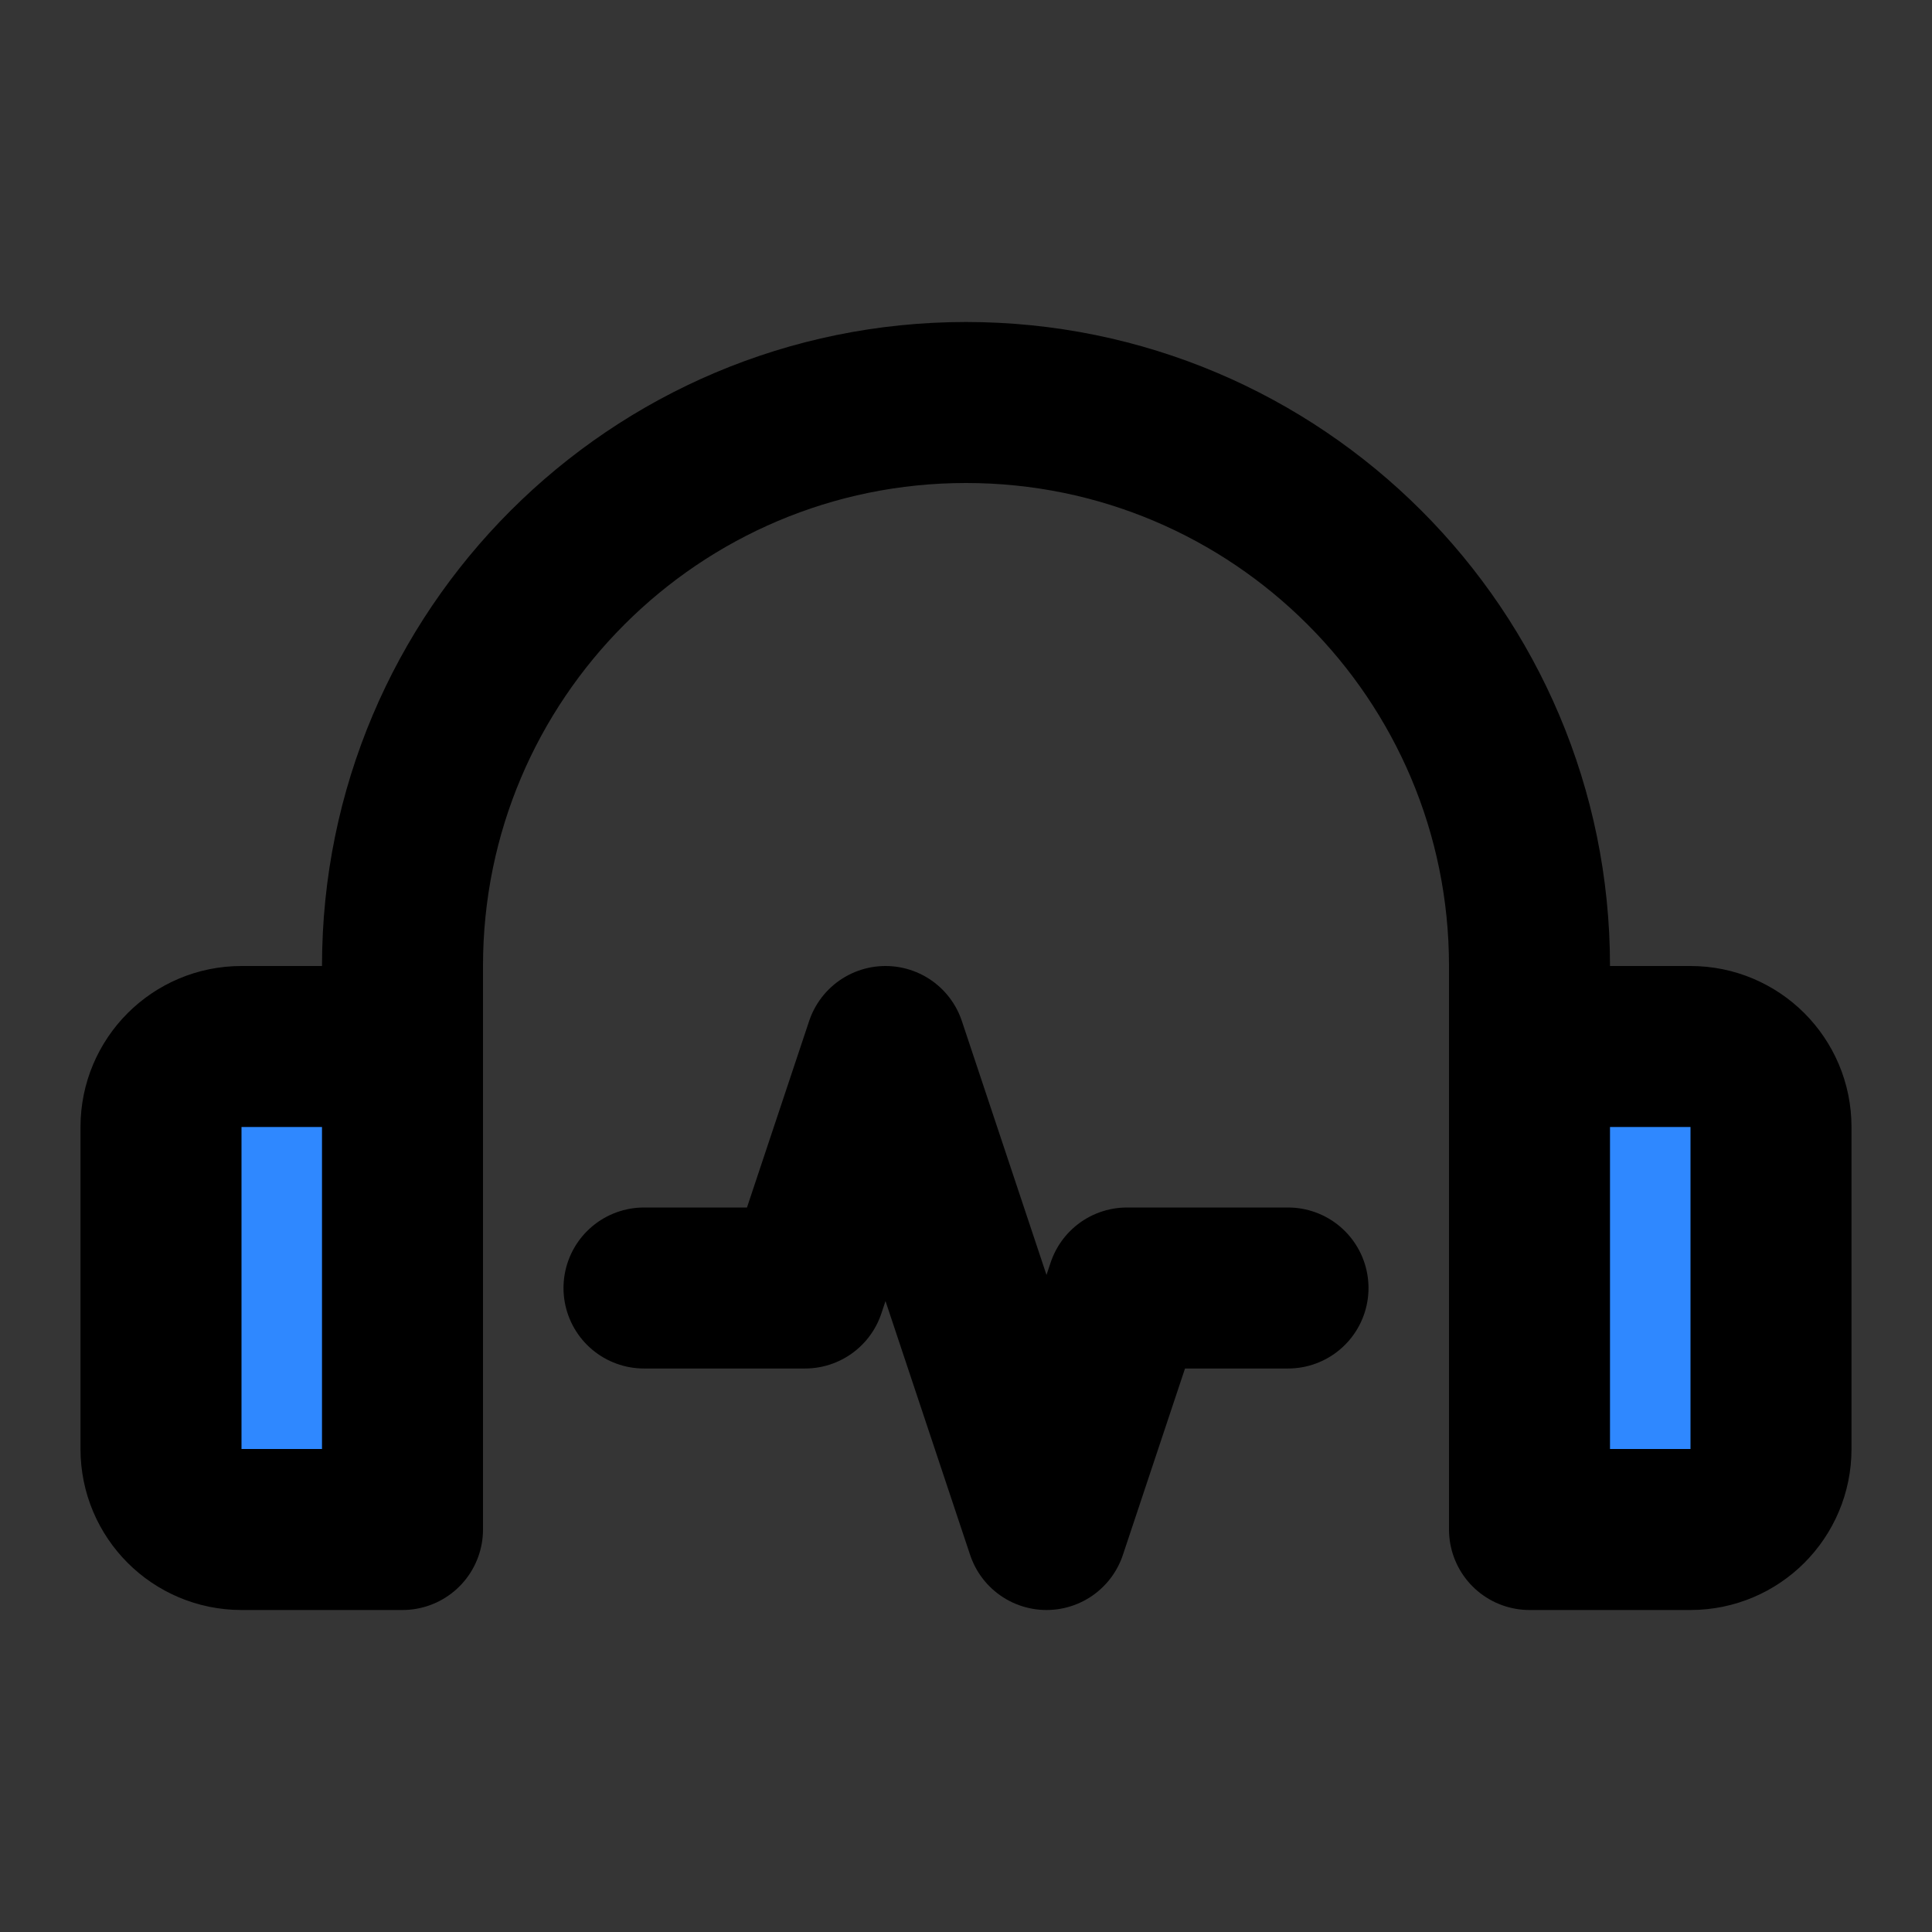 <svg width="48" height="48" viewBox="0 0 48 48" fill="none" xmlns="http://www.w3.org/2000/svg">
<rect x="0" y="0" width="48" height="48" fill="#333333" stroke="none"/>
<rect width="48" height="48" fill="white" fill-opacity="0.01"/>
<path d="M4 28C4 26.895 4.895 26 6 26H10V38H6C4.895 38 4 37.105 4 36V28Z" fill="#09C8E2"/>
<path d="M4 28C4 26.895 4.895 26 6 26H10V38H6C4.895 38 4 37.105 4 36V28Z" fill="#2F88FF"/>
<path d="M38 26H42C43.105 26 44 26.895 44 28V36C44 37.105 43.105 38 42 38H38V26Z" fill="#09C8E2"/>
<path d="M38 26H42C43.105 26 44 26.895 44 28V36C44 37.105 43.105 38 42 38H38V26Z" fill="#2F88FF"/>
<path d="M10 36V24C10 16.268 16.268 10 24 10C31.732 10 38 16.268 38 24V36M10 26H6C4.895 26 4 26.895 4 28V36C4 37.105 4.895 38 6 38H10V26ZM38 26H42C43.105 26 44 26.895 44 28V36C44 37.105 43.105 38 42 38H38V26Z" stroke="black" stroke-width="4" stroke-linecap="round" stroke-linejoin="round"/>
<path d="M16 32H20L22 26L26 38L28 32H32" stroke="black" stroke-width="4" stroke-linecap="round" stroke-linejoin="round"/>
</svg>
